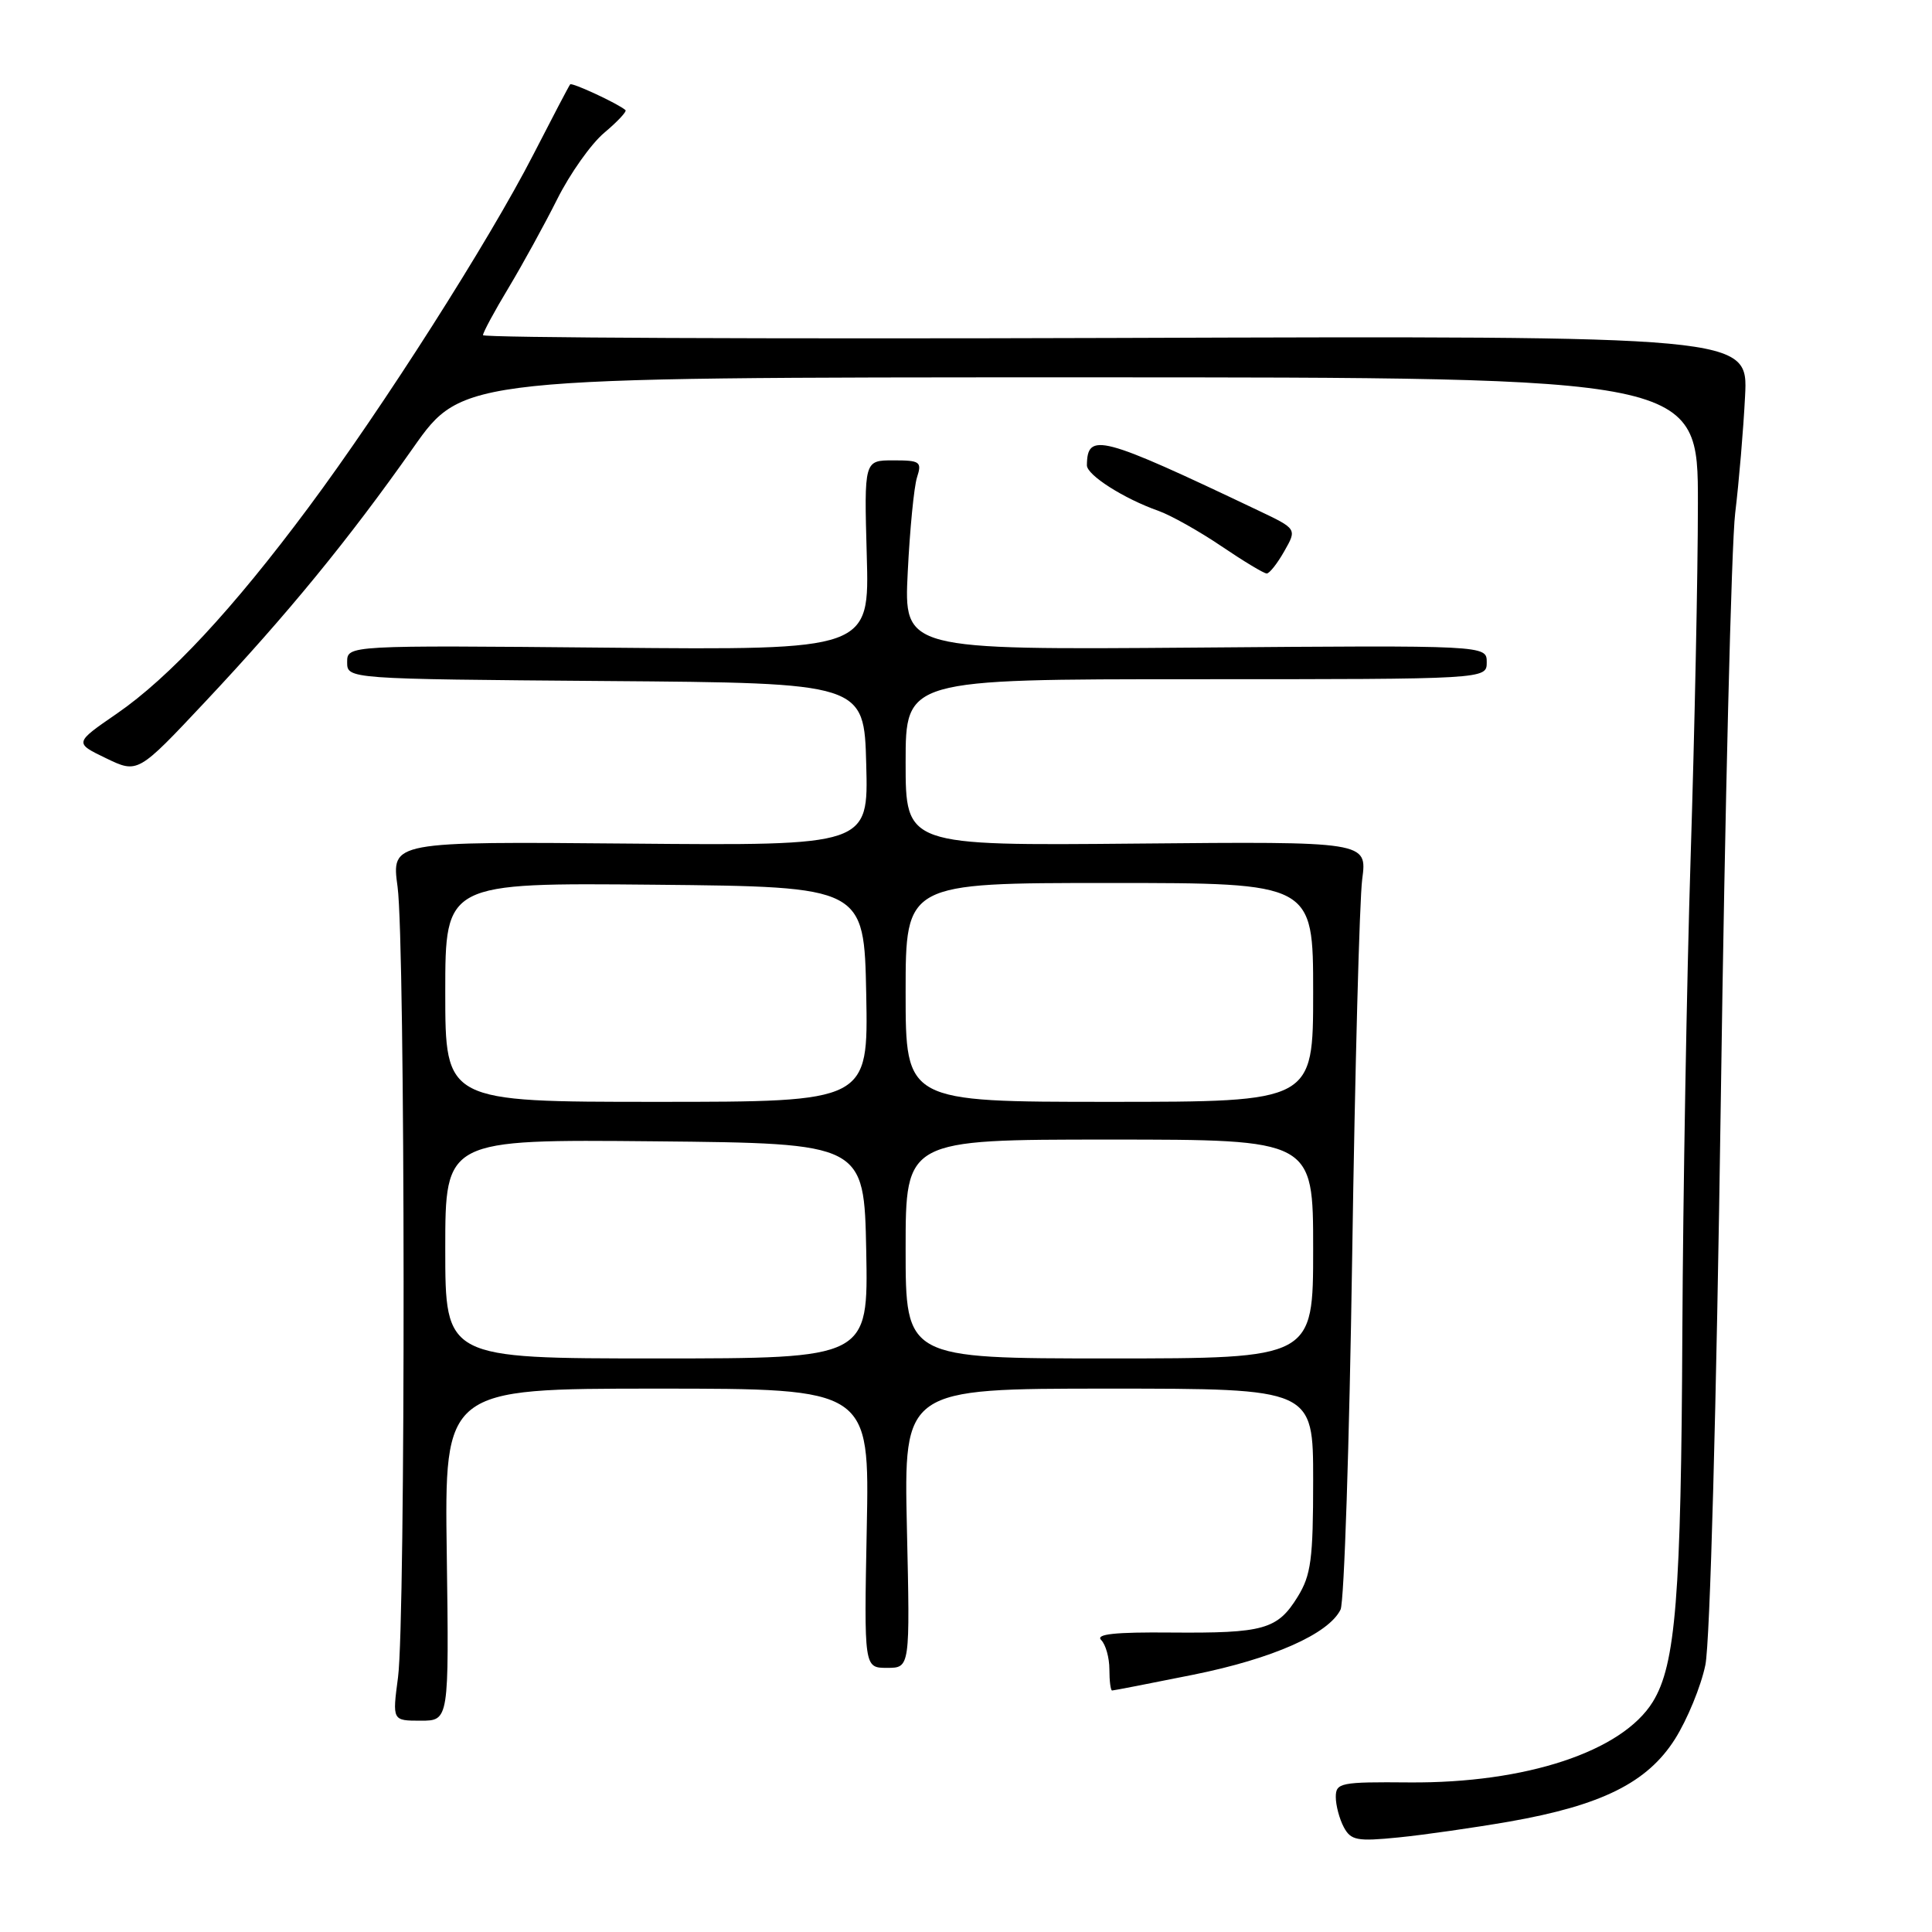 <?xml version="1.0" encoding="UTF-8" standalone="no"?>
<!DOCTYPE svg PUBLIC "-//W3C//DTD SVG 1.1//EN" "http://www.w3.org/Graphics/SVG/1.1/DTD/svg11.dtd" >
<svg xmlns="http://www.w3.org/2000/svg" xmlns:xlink="http://www.w3.org/1999/xlink" version="1.1" viewBox="0 0 256 256">
 <g >
 <path fill="currentColor"
d=" M 200.00 241.37 C 212.23 239.22 218.28 236.21 221.94 230.44 C 223.57 227.86 225.39 223.44 225.97 220.62 C 226.59 217.63 227.44 186.44 228.02 145.50 C 228.56 107.00 229.42 72.12 229.92 68.00 C 230.42 63.88 231.01 56.90 231.23 52.50 C 231.64 44.50 231.64 44.50 147.82 44.78 C 101.72 44.93 64.00 44.76 64.00 44.41 C 64.00 44.05 65.52 41.23 67.39 38.13 C 69.25 35.03 72.15 29.75 73.84 26.38 C 75.52 23.02 78.32 19.06 80.07 17.59 C 81.82 16.12 83.08 14.77 82.88 14.59 C 81.92 13.74 75.78 10.89 75.55 11.18 C 75.40 11.35 73.20 15.55 70.66 20.50 C 64.79 31.94 50.73 54.01 40.87 67.25 C 30.87 80.70 22.43 89.77 15.48 94.56 C 9.84 98.44 9.84 98.44 14.05 100.47 C 18.26 102.50 18.26 102.50 27.18 93.00 C 38.14 81.33 46.18 71.51 54.76 59.32 C 61.32 50.00 61.32 50.00 143.16 50.00 C 225.00 50.00 225.00 50.00 224.98 66.75 C 224.98 75.96 224.54 97.00 224.02 113.50 C 223.50 130.00 223.01 158.35 222.92 176.50 C 222.76 211.55 222.04 220.59 219.00 225.51 C 214.93 232.09 202.19 236.30 186.75 236.18 C 177.61 236.10 177.00 236.23 177.00 238.12 C 177.00 239.22 177.48 241.02 178.06 242.11 C 179.00 243.86 179.81 244.02 185.31 243.47 C 188.71 243.13 195.32 242.18 200.00 241.37 Z  M 59.20 206.00 C 58.89 184.00 58.89 184.00 87.06 184.00 C 115.22 184.00 115.22 184.00 114.85 202.50 C 114.49 221.00 114.49 221.00 117.54 221.00 C 120.59 221.00 120.59 221.00 120.17 202.50 C 119.76 184.00 119.76 184.00 146.88 184.00 C 174.00 184.00 174.00 184.00 174.00 196.13 C 174.00 206.62 173.72 208.71 171.95 211.58 C 169.27 215.92 167.48 216.42 155.16 216.32 C 147.73 216.25 145.13 216.53 145.91 217.31 C 146.51 217.91 147.00 219.66 147.00 221.20 C 147.00 222.74 147.16 224.00 147.36 224.00 C 147.56 224.00 152.40 223.06 158.11 221.91 C 168.63 219.79 176.05 216.51 177.63 213.28 C 178.11 212.30 178.80 191.25 179.17 166.50 C 179.54 141.75 180.14 119.25 180.50 116.50 C 181.16 111.50 181.16 111.50 150.58 111.78 C 120.00 112.06 120.00 112.06 120.00 101.03 C 120.00 90.00 120.00 90.00 158.50 90.00 C 197.00 90.00 197.00 90.00 197.00 87.75 C 197.00 85.50 197.00 85.50 158.39 85.81 C 119.77 86.11 119.77 86.11 120.28 75.81 C 120.56 70.14 121.11 64.49 121.51 63.25 C 122.18 61.18 121.92 61.00 118.37 61.00 C 114.50 61.00 114.50 61.00 114.85 73.57 C 115.21 86.14 115.21 86.14 80.60 85.82 C 46.00 85.50 46.00 85.50 46.00 87.74 C 46.00 89.97 46.00 89.97 80.25 90.24 C 114.50 90.50 114.50 90.50 114.78 101.28 C 115.07 112.06 115.07 112.06 83.46 111.78 C 51.86 111.50 51.86 111.50 52.68 117.50 C 53.71 125.05 53.76 214.50 52.74 222.25 C 51.98 228.00 51.98 228.00 55.74 228.00 C 59.50 228.00 59.50 228.00 59.20 206.00 Z  M 170.18 73.03 C 171.86 70.08 171.86 70.08 166.68 67.62 C 145.79 57.68 144.07 57.23 144.02 61.65 C 144.00 62.94 148.92 66.08 153.50 67.69 C 155.15 68.28 158.91 70.39 161.85 72.38 C 164.79 74.37 167.49 76.00 167.85 75.99 C 168.21 75.99 169.26 74.66 170.18 73.03 Z  M 59.00 165.48 C 59.00 150.97 59.00 150.97 86.75 151.23 C 114.50 151.50 114.50 151.50 114.78 165.75 C 115.05 180.00 115.05 180.00 87.03 180.00 C 59.00 180.00 59.00 180.00 59.00 165.48 Z  M 120.00 165.50 C 120.00 151.00 120.00 151.00 147.00 151.00 C 174.00 151.00 174.00 151.00 174.00 165.50 C 174.00 180.00 174.00 180.00 147.00 180.00 C 120.00 180.00 120.00 180.00 120.00 165.50 Z  M 59.00 131.48 C 59.00 116.97 59.00 116.97 86.75 117.23 C 114.50 117.50 114.50 117.50 114.78 131.75 C 115.05 146.00 115.05 146.00 87.03 146.00 C 59.00 146.00 59.00 146.00 59.00 131.48 Z  M 120.00 131.50 C 120.00 117.00 120.00 117.00 147.00 117.00 C 174.00 117.00 174.00 117.00 174.00 131.50 C 174.00 146.00 174.00 146.00 147.00 146.00 C 120.00 146.00 120.00 146.00 120.00 131.50 Z "/>
</g>
</svg>